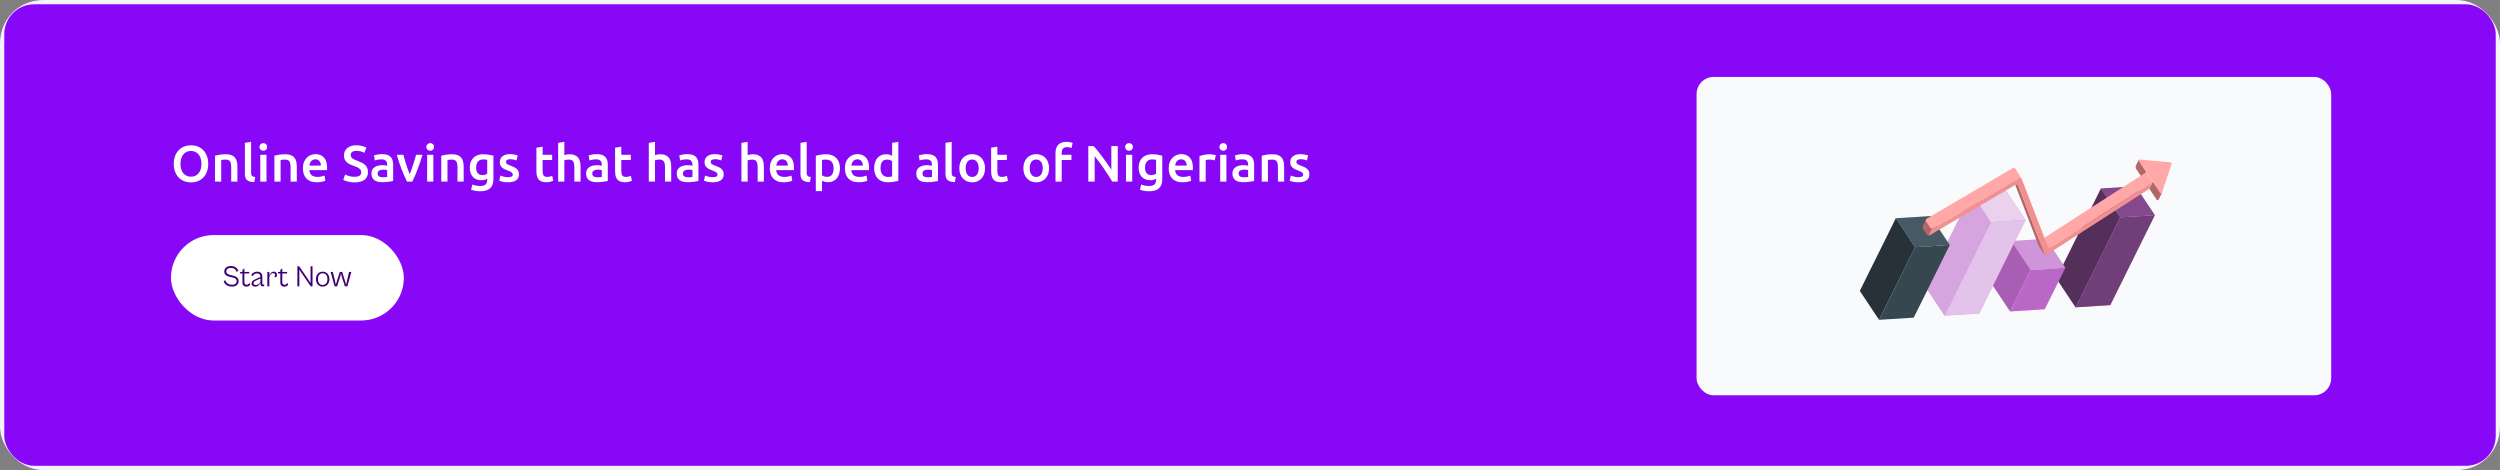 <svg width="1170" height="220" viewBox="0 0 1170 220" fill="none" xmlns="http://www.w3.org/2000/svg">
<rect x="0" y="0" width="1170" height="220" fill="#808080" stroke="none"/>
<g clip-path="url(#clip0_170_14570)">
<rect width="1170" height="220" rx="16" fill="#8807F7"/>
<rect x="1" y="1" width="1168" height="218" rx="15" stroke="#F3F4F6" stroke-width="2"/>
<path d="M84.464 76.672C84.464 77.584 84.576 78.416 84.8 79.168C85.024 79.904 85.344 80.536 85.76 81.064C86.192 81.576 86.712 81.976 87.32 82.264C87.928 82.552 88.616 82.696 89.384 82.696C90.136 82.696 90.816 82.552 91.424 82.264C92.032 81.976 92.544 81.576 92.96 81.064C93.392 80.536 93.72 79.904 93.944 79.168C94.168 78.416 94.28 77.584 94.28 76.672C94.28 75.76 94.168 74.936 93.944 74.2C93.72 73.448 93.392 72.816 92.96 72.304C92.544 71.776 92.032 71.368 91.424 71.08C90.816 70.792 90.136 70.648 89.384 70.648C88.616 70.648 87.928 70.792 87.32 71.08C86.712 71.368 86.192 71.776 85.76 72.304C85.344 72.832 85.024 73.464 84.8 74.2C84.576 74.936 84.464 75.76 84.464 76.672ZM97.448 76.672C97.448 78.096 97.232 79.352 96.8 80.44C96.384 81.528 95.808 82.44 95.072 83.176C94.352 83.896 93.504 84.44 92.528 84.808C91.552 85.176 90.512 85.36 89.408 85.36C88.304 85.36 87.256 85.176 86.264 84.808C85.288 84.44 84.432 83.896 83.696 83.176C82.976 82.44 82.4 81.528 81.968 80.44C81.536 79.352 81.32 78.096 81.32 76.672C81.32 75.248 81.536 74 81.968 72.928C82.4 71.84 82.984 70.928 83.72 70.192C84.472 69.456 85.336 68.904 86.312 68.536C87.288 68.168 88.32 67.984 89.408 67.984C90.496 67.984 91.528 68.168 92.504 68.536C93.48 68.904 94.328 69.456 95.048 70.192C95.784 70.928 96.368 71.84 96.8 72.928C97.232 74 97.448 75.248 97.448 76.672ZM100.621 72.856C101.181 72.696 101.909 72.544 102.805 72.4C103.701 72.256 104.693 72.184 105.781 72.184C106.805 72.184 107.661 72.328 108.349 72.616C109.037 72.888 109.581 73.28 109.981 73.792C110.397 74.288 110.685 74.896 110.845 75.616C111.021 76.32 111.109 77.096 111.109 77.944V85H108.205V78.4C108.205 77.728 108.157 77.16 108.061 76.696C107.981 76.216 107.837 75.832 107.629 75.544C107.437 75.24 107.165 75.024 106.813 74.896C106.477 74.752 106.061 74.68 105.565 74.68C105.197 74.68 104.813 74.704 104.413 74.752C104.013 74.8 103.717 74.84 103.525 74.872V85H100.621V72.856ZM119.029 85.24C118.165 85.224 117.445 85.128 116.869 84.952C116.309 84.776 115.861 84.528 115.525 84.208C115.189 83.872 114.949 83.464 114.805 82.984C114.677 82.488 114.613 81.928 114.613 81.304V66.856L117.517 66.376V80.752C117.517 81.104 117.541 81.4 117.589 81.64C117.653 81.88 117.757 82.088 117.901 82.264C118.045 82.424 118.237 82.552 118.477 82.648C118.733 82.728 119.053 82.792 119.437 82.84L119.029 85.24ZM124.714 85H121.81V72.448H124.714V85ZM125.026 68.776C125.026 69.32 124.85 69.752 124.498 70.072C124.146 70.392 123.73 70.552 123.25 70.552C122.754 70.552 122.33 70.392 121.978 70.072C121.626 69.752 121.45 69.32 121.45 68.776C121.45 68.216 121.626 67.776 121.978 67.456C122.33 67.136 122.754 66.976 123.25 66.976C123.73 66.976 124.146 67.136 124.498 67.456C124.85 67.776 125.026 68.216 125.026 68.776ZM128.418 72.856C128.978 72.696 129.706 72.544 130.602 72.4C131.498 72.256 132.49 72.184 133.578 72.184C134.602 72.184 135.458 72.328 136.146 72.616C136.834 72.888 137.378 73.28 137.778 73.792C138.194 74.288 138.482 74.896 138.642 75.616C138.818 76.32 138.906 77.096 138.906 77.944V85H136.002V78.4C136.002 77.728 135.954 77.16 135.858 76.696C135.778 76.216 135.634 75.832 135.426 75.544C135.234 75.24 134.962 75.024 134.61 74.896C134.274 74.752 133.858 74.68 133.362 74.68C132.994 74.68 132.61 74.704 132.21 74.752C131.81 74.8 131.514 74.84 131.322 74.872V85H128.418V72.856ZM141.761 78.784C141.761 77.68 141.921 76.712 142.241 75.88C142.577 75.048 143.017 74.36 143.561 73.816C144.105 73.256 144.729 72.84 145.433 72.568C146.137 72.28 146.857 72.136 147.593 72.136C149.321 72.136 150.665 72.672 151.625 73.744C152.601 74.816 153.089 76.416 153.089 78.544C153.089 78.704 153.081 78.888 153.065 79.096C153.065 79.288 153.057 79.464 153.041 79.624H144.761C144.841 80.632 145.193 81.416 145.817 81.976C146.457 82.52 147.377 82.792 148.577 82.792C149.281 82.792 149.921 82.728 150.497 82.6C151.089 82.472 151.553 82.336 151.889 82.192L152.273 84.568C152.113 84.648 151.889 84.736 151.601 84.832C151.329 84.912 151.009 84.984 150.641 85.048C150.289 85.128 149.905 85.192 149.489 85.24C149.073 85.288 148.649 85.312 148.217 85.312C147.113 85.312 146.153 85.152 145.337 84.832C144.521 84.496 143.849 84.04 143.321 83.464C142.793 82.872 142.401 82.184 142.145 81.4C141.889 80.6 141.761 79.728 141.761 78.784ZM150.185 77.488C150.185 77.088 150.129 76.712 150.017 76.36C149.905 75.992 149.737 75.68 149.513 75.424C149.305 75.152 149.041 74.944 148.721 74.8C148.417 74.64 148.049 74.56 147.617 74.56C147.169 74.56 146.777 74.648 146.441 74.824C146.105 74.984 145.817 75.2 145.577 75.472C145.353 75.744 145.177 76.056 145.049 76.408C144.921 76.76 144.833 77.12 144.785 77.488H150.185ZM165.946 82.744C167.034 82.744 167.826 82.56 168.322 82.192C168.818 81.824 169.066 81.304 169.066 80.632C169.066 80.232 168.978 79.888 168.802 79.6C168.642 79.312 168.402 79.056 168.082 78.832C167.778 78.592 167.402 78.376 166.954 78.184C166.506 77.976 165.994 77.776 165.418 77.584C164.842 77.376 164.282 77.152 163.738 76.912C163.21 76.656 162.738 76.344 162.322 75.976C161.922 75.608 161.594 75.168 161.338 74.656C161.098 74.144 160.978 73.528 160.978 72.808C160.978 71.304 161.498 70.128 162.538 69.28C163.578 68.416 164.994 67.984 166.786 67.984C167.826 67.984 168.746 68.104 169.546 68.344C170.362 68.568 171.002 68.816 171.466 69.088L170.53 71.536C169.986 71.232 169.386 71 168.73 70.84C168.09 70.68 167.426 70.6 166.738 70.6C165.922 70.6 165.282 70.768 164.818 71.104C164.37 71.44 164.146 71.912 164.146 72.52C164.146 72.888 164.218 73.208 164.362 73.48C164.522 73.736 164.738 73.968 165.01 74.176C165.298 74.384 165.626 74.576 165.994 74.752C166.378 74.928 166.794 75.096 167.242 75.256C168.026 75.544 168.722 75.84 169.33 76.144C169.954 76.432 170.474 76.784 170.89 77.2C171.322 77.6 171.65 78.08 171.874 78.64C172.098 79.184 172.21 79.848 172.21 80.632C172.21 82.136 171.674 83.304 170.602 84.136C169.546 84.952 167.994 85.36 165.946 85.36C165.258 85.36 164.626 85.312 164.05 85.216C163.49 85.136 162.986 85.032 162.538 84.904C162.106 84.776 161.73 84.648 161.41 84.52C161.09 84.376 160.834 84.248 160.642 84.136L161.53 81.664C161.962 81.904 162.546 82.144 163.282 82.384C164.018 82.624 164.906 82.744 165.946 82.744ZM179.147 82.96C180.043 82.96 180.723 82.912 181.187 82.816V79.6C181.027 79.552 180.795 79.504 180.491 79.456C180.187 79.408 179.851 79.384 179.483 79.384C179.163 79.384 178.835 79.408 178.499 79.456C178.179 79.504 177.883 79.592 177.611 79.72C177.355 79.848 177.147 80.032 176.987 80.272C176.827 80.496 176.747 80.784 176.747 81.136C176.747 81.824 176.963 82.304 177.395 82.576C177.827 82.832 178.411 82.96 179.147 82.96ZM178.907 72.136C179.867 72.136 180.675 72.256 181.331 72.496C181.987 72.736 182.507 73.072 182.891 73.504C183.291 73.936 183.571 74.464 183.731 75.088C183.907 75.696 183.995 76.368 183.995 77.104V84.712C183.547 84.808 182.867 84.92 181.955 85.048C181.059 85.192 180.043 85.264 178.907 85.264C178.155 85.264 177.467 85.192 176.843 85.048C176.219 84.904 175.683 84.672 175.235 84.352C174.803 84.032 174.459 83.616 174.203 83.104C173.963 82.592 173.843 81.96 173.843 81.208C173.843 80.488 173.979 79.88 174.251 79.384C174.539 78.888 174.923 78.488 175.403 78.184C175.883 77.864 176.435 77.64 177.059 77.512C177.699 77.368 178.363 77.296 179.051 77.296C179.371 77.296 179.707 77.32 180.059 77.368C180.411 77.4 180.787 77.464 181.187 77.56V77.08C181.187 76.744 181.147 76.424 181.067 76.12C180.987 75.816 180.843 75.552 180.635 75.328C180.443 75.088 180.179 74.904 179.843 74.776C179.523 74.648 179.115 74.584 178.619 74.584C177.947 74.584 177.331 74.632 176.771 74.728C176.211 74.824 175.755 74.936 175.403 75.064L175.043 72.712C175.411 72.584 175.947 72.456 176.651 72.328C177.355 72.2 178.107 72.136 178.907 72.136ZM190.462 85C189.662 83.352 188.838 81.464 187.99 79.336C187.158 77.192 186.398 74.896 185.71 72.448H188.806C188.982 73.152 189.182 73.912 189.406 74.728C189.646 75.528 189.894 76.336 190.15 77.152C190.422 77.952 190.694 78.736 190.966 79.504C191.254 80.256 191.518 80.936 191.758 81.544C191.998 80.936 192.254 80.256 192.526 79.504C192.798 78.736 193.062 77.952 193.318 77.152C193.59 76.336 193.846 75.528 194.086 74.728C194.326 73.912 194.534 73.152 194.71 72.448H197.71C197.022 74.896 196.254 77.192 195.406 79.336C194.574 81.464 193.758 83.352 192.958 85H190.462ZM202.807 85H199.903V72.448H202.807V85ZM203.119 68.776C203.119 69.32 202.943 69.752 202.591 70.072C202.239 70.392 201.823 70.552 201.343 70.552C200.847 70.552 200.423 70.392 200.071 70.072C199.719 69.752 199.543 69.32 199.543 68.776C199.543 68.216 199.719 67.776 200.071 67.456C200.423 67.136 200.847 66.976 201.343 66.976C201.823 66.976 202.239 67.136 202.591 67.456C202.943 67.776 203.119 68.216 203.119 68.776ZM206.512 72.856C207.072 72.696 207.8 72.544 208.696 72.4C209.592 72.256 210.584 72.184 211.672 72.184C212.696 72.184 213.552 72.328 214.24 72.616C214.928 72.888 215.472 73.28 215.872 73.792C216.288 74.288 216.576 74.896 216.736 75.616C216.912 76.32 217 77.096 217 77.944V85H214.096V78.4C214.096 77.728 214.048 77.16 213.952 76.696C213.872 76.216 213.728 75.832 213.52 75.544C213.328 75.24 213.056 75.024 212.704 74.896C212.368 74.752 211.952 74.68 211.456 74.68C211.088 74.68 210.704 74.704 210.304 74.752C209.904 74.8 209.608 74.84 209.416 74.872V85H206.512V72.856ZM222.831 78.4C222.831 79.632 223.095 80.536 223.623 81.112C224.167 81.672 224.863 81.952 225.711 81.952C226.175 81.952 226.607 81.888 227.007 81.76C227.423 81.632 227.759 81.48 228.015 81.304V74.8C227.807 74.752 227.551 74.712 227.247 74.68C226.943 74.632 226.559 74.608 226.095 74.608C225.039 74.608 224.231 74.96 223.671 75.664C223.111 76.352 222.831 77.264 222.831 78.4ZM230.919 83.728C230.919 85.728 230.407 87.192 229.383 88.12C228.375 89.048 226.823 89.512 224.727 89.512C223.959 89.512 223.207 89.448 222.471 89.32C221.751 89.192 221.095 89.024 220.503 88.816L221.031 86.344C221.527 86.552 222.087 86.72 222.711 86.848C223.351 86.976 224.039 87.04 224.775 87.04C225.943 87.04 226.775 86.8 227.271 86.32C227.767 85.84 228.015 85.128 228.015 84.184V83.704C227.727 83.848 227.343 83.992 226.863 84.136C226.399 84.28 225.863 84.352 225.255 84.352C224.455 84.352 223.719 84.224 223.047 83.968C222.391 83.712 221.823 83.336 221.343 82.84C220.879 82.344 220.511 81.728 220.239 80.992C219.983 80.24 219.855 79.376 219.855 78.4C219.855 77.488 219.991 76.648 220.263 75.88C220.551 75.112 220.959 74.456 221.487 73.912C222.031 73.368 222.687 72.944 223.455 72.64C224.223 72.336 225.095 72.184 226.071 72.184C227.015 72.184 227.911 72.256 228.759 72.4C229.607 72.544 230.327 72.696 230.919 72.856V83.728ZM237.758 82.912C238.526 82.912 239.086 82.824 239.438 82.648C239.79 82.456 239.966 82.136 239.966 81.688C239.966 81.272 239.774 80.928 239.39 80.656C239.022 80.384 238.406 80.088 237.542 79.768C237.014 79.576 236.526 79.376 236.078 79.168C235.646 78.944 235.27 78.688 234.95 78.4C234.63 78.112 234.374 77.768 234.182 77.368C234.006 76.952 233.918 76.448 233.918 75.856C233.918 74.704 234.342 73.8 235.19 73.144C236.038 72.472 237.19 72.136 238.646 72.136C239.382 72.136 240.086 72.208 240.758 72.352C241.43 72.48 241.934 72.608 242.27 72.736L241.742 75.088C241.422 74.944 241.014 74.816 240.518 74.704C240.022 74.576 239.446 74.512 238.79 74.512C238.198 74.512 237.718 74.616 237.35 74.824C236.982 75.016 236.798 75.32 236.798 75.736C236.798 75.944 236.83 76.128 236.894 76.288C236.974 76.448 237.102 76.6 237.278 76.744C237.454 76.872 237.686 77.008 237.974 77.152C238.262 77.28 238.614 77.416 239.03 77.56C239.718 77.816 240.302 78.072 240.782 78.328C241.262 78.568 241.654 78.848 241.958 79.168C242.278 79.472 242.51 79.824 242.654 80.224C242.798 80.624 242.87 81.104 242.87 81.664C242.87 82.864 242.422 83.776 241.526 84.4C240.646 85.008 239.382 85.312 237.734 85.312C236.63 85.312 235.742 85.216 235.07 85.024C234.398 84.848 233.926 84.704 233.654 84.592L234.158 82.168C234.59 82.344 235.102 82.512 235.694 82.672C236.302 82.832 236.99 82.912 237.758 82.912ZM251.04 69.136L253.944 68.656V72.448H258.408V74.872H253.944V79.984C253.944 80.992 254.104 81.712 254.424 82.144C254.744 82.576 255.288 82.792 256.056 82.792C256.584 82.792 257.048 82.736 257.448 82.624C257.864 82.512 258.192 82.408 258.432 82.312L258.912 84.616C258.576 84.76 258.136 84.904 257.592 85.048C257.048 85.208 256.408 85.288 255.672 85.288C254.776 85.288 254.024 85.168 253.416 84.928C252.824 84.688 252.352 84.344 252 83.896C251.648 83.432 251.4 82.88 251.256 82.24C251.112 81.584 251.04 80.84 251.04 80.008V69.136ZM261.215 85V66.856L264.119 66.376V72.592C264.439 72.48 264.807 72.384 265.223 72.304C265.655 72.224 266.079 72.184 266.495 72.184C267.503 72.184 268.335 72.328 268.991 72.616C269.663 72.888 270.199 73.28 270.599 73.792C270.999 74.288 271.279 74.888 271.439 75.592C271.615 76.296 271.703 77.08 271.703 77.944V85H268.799V78.4C268.799 77.728 268.751 77.16 268.655 76.696C268.575 76.216 268.431 75.832 268.223 75.544C268.031 75.24 267.767 75.024 267.431 74.896C267.095 74.752 266.679 74.68 266.183 74.68C265.799 74.68 265.407 74.72 265.007 74.8C264.607 74.88 264.311 74.952 264.119 75.016V85H261.215ZM279.6 82.96C280.496 82.96 281.176 82.912 281.64 82.816V79.6C281.48 79.552 281.248 79.504 280.944 79.456C280.64 79.408 280.304 79.384 279.936 79.384C279.616 79.384 279.288 79.408 278.952 79.456C278.632 79.504 278.336 79.592 278.064 79.72C277.808 79.848 277.6 80.032 277.44 80.272C277.28 80.496 277.2 80.784 277.2 81.136C277.2 81.824 277.416 82.304 277.848 82.576C278.28 82.832 278.864 82.96 279.6 82.96ZM279.36 72.136C280.32 72.136 281.128 72.256 281.784 72.496C282.44 72.736 282.96 73.072 283.344 73.504C283.744 73.936 284.024 74.464 284.184 75.088C284.36 75.696 284.448 76.368 284.448 77.104V84.712C284 84.808 283.32 84.92 282.408 85.048C281.512 85.192 280.496 85.264 279.36 85.264C278.608 85.264 277.92 85.192 277.296 85.048C276.672 84.904 276.136 84.672 275.688 84.352C275.256 84.032 274.912 83.616 274.656 83.104C274.416 82.592 274.296 81.96 274.296 81.208C274.296 80.488 274.432 79.88 274.704 79.384C274.992 78.888 275.376 78.488 275.856 78.184C276.336 77.864 276.888 77.64 277.512 77.512C278.152 77.368 278.816 77.296 279.504 77.296C279.824 77.296 280.16 77.32 280.512 77.368C280.864 77.4 281.24 77.464 281.64 77.56V77.08C281.64 76.744 281.6 76.424 281.52 76.12C281.44 75.816 281.296 75.552 281.088 75.328C280.896 75.088 280.632 74.904 280.296 74.776C279.976 74.648 279.568 74.584 279.072 74.584C278.4 74.584 277.784 74.632 277.224 74.728C276.664 74.824 276.208 74.936 275.856 75.064L275.496 72.712C275.864 72.584 276.4 72.456 277.104 72.328C277.808 72.2 278.56 72.136 279.36 72.136ZM287.86 69.136L290.764 68.656V72.448H295.228V74.872H290.764V79.984C290.764 80.992 290.924 81.712 291.244 82.144C291.564 82.576 292.108 82.792 292.876 82.792C293.404 82.792 293.868 82.736 294.268 82.624C294.684 82.512 295.012 82.408 295.252 82.312L295.732 84.616C295.396 84.76 294.956 84.904 294.412 85.048C293.868 85.208 293.228 85.288 292.492 85.288C291.596 85.288 290.844 85.168 290.236 84.928C289.644 84.688 289.172 84.344 288.82 83.896C288.468 83.432 288.22 82.88 288.076 82.24C287.932 81.584 287.86 80.84 287.86 80.008V69.136ZM303.637 85V66.856L306.541 66.376V72.592C306.861 72.48 307.229 72.384 307.645 72.304C308.077 72.224 308.501 72.184 308.917 72.184C309.925 72.184 310.757 72.328 311.413 72.616C312.085 72.888 312.621 73.28 313.021 73.792C313.421 74.288 313.701 74.888 313.861 75.592C314.037 76.296 314.125 77.08 314.125 77.944V85H311.221V78.4C311.221 77.728 311.173 77.16 311.077 76.696C310.997 76.216 310.853 75.832 310.645 75.544C310.453 75.24 310.189 75.024 309.853 74.896C309.517 74.752 309.101 74.68 308.605 74.68C308.221 74.68 307.829 74.72 307.429 74.8C307.029 74.88 306.733 74.952 306.541 75.016V85H303.637ZM322.022 82.96C322.918 82.96 323.598 82.912 324.062 82.816V79.6C323.902 79.552 323.67 79.504 323.366 79.456C323.062 79.408 322.726 79.384 322.358 79.384C322.038 79.384 321.71 79.408 321.374 79.456C321.054 79.504 320.758 79.592 320.486 79.72C320.23 79.848 320.022 80.032 319.862 80.272C319.702 80.496 319.622 80.784 319.622 81.136C319.622 81.824 319.838 82.304 320.27 82.576C320.702 82.832 321.286 82.96 322.022 82.96ZM321.782 72.136C322.742 72.136 323.55 72.256 324.206 72.496C324.862 72.736 325.382 73.072 325.766 73.504C326.166 73.936 326.446 74.464 326.606 75.088C326.782 75.696 326.87 76.368 326.87 77.104V84.712C326.422 84.808 325.742 84.92 324.83 85.048C323.934 85.192 322.918 85.264 321.782 85.264C321.03 85.264 320.342 85.192 319.718 85.048C319.094 84.904 318.558 84.672 318.11 84.352C317.678 84.032 317.334 83.616 317.078 83.104C316.838 82.592 316.718 81.96 316.718 81.208C316.718 80.488 316.854 79.88 317.126 79.384C317.414 78.888 317.798 78.488 318.278 78.184C318.758 77.864 319.31 77.64 319.934 77.512C320.574 77.368 321.238 77.296 321.926 77.296C322.246 77.296 322.582 77.32 322.934 77.368C323.286 77.4 323.662 77.464 324.062 77.56V77.08C324.062 76.744 324.022 76.424 323.942 76.12C323.862 75.816 323.718 75.552 323.51 75.328C323.318 75.088 323.054 74.904 322.718 74.776C322.398 74.648 321.99 74.584 321.494 74.584C320.822 74.584 320.206 74.632 319.646 74.728C319.086 74.824 318.63 74.936 318.278 75.064L317.918 72.712C318.286 72.584 318.822 72.456 319.526 72.328C320.23 72.2 320.982 72.136 321.782 72.136ZM333.57 82.912C334.338 82.912 334.898 82.824 335.25 82.648C335.602 82.456 335.778 82.136 335.778 81.688C335.778 81.272 335.586 80.928 335.202 80.656C334.834 80.384 334.218 80.088 333.354 79.768C332.826 79.576 332.338 79.376 331.89 79.168C331.458 78.944 331.082 78.688 330.762 78.4C330.442 78.112 330.186 77.768 329.994 77.368C329.818 76.952 329.73 76.448 329.73 75.856C329.73 74.704 330.154 73.8 331.002 73.144C331.85 72.472 333.002 72.136 334.458 72.136C335.194 72.136 335.898 72.208 336.57 72.352C337.242 72.48 337.746 72.608 338.082 72.736L337.554 75.088C337.234 74.944 336.826 74.816 336.33 74.704C335.834 74.576 335.258 74.512 334.602 74.512C334.01 74.512 333.53 74.616 333.162 74.824C332.794 75.016 332.61 75.32 332.61 75.736C332.61 75.944 332.642 76.128 332.706 76.288C332.786 76.448 332.914 76.6 333.09 76.744C333.266 76.872 333.498 77.008 333.786 77.152C334.074 77.28 334.426 77.416 334.842 77.56C335.53 77.816 336.114 78.072 336.594 78.328C337.074 78.568 337.466 78.848 337.77 79.168C338.09 79.472 338.322 79.824 338.466 80.224C338.61 80.624 338.682 81.104 338.682 81.664C338.682 82.864 338.234 83.776 337.338 84.4C336.458 85.008 335.194 85.312 333.546 85.312C332.442 85.312 331.554 85.216 330.882 85.024C330.21 84.848 329.738 84.704 329.466 84.592L329.97 82.168C330.402 82.344 330.914 82.512 331.506 82.672C332.114 82.832 332.802 82.912 333.57 82.912ZM346.996 85V66.856L349.9 66.376V72.592C350.22 72.48 350.588 72.384 351.004 72.304C351.436 72.224 351.86 72.184 352.276 72.184C353.284 72.184 354.116 72.328 354.772 72.616C355.444 72.888 355.98 73.28 356.38 73.792C356.78 74.288 357.06 74.888 357.22 75.592C357.396 76.296 357.484 77.08 357.484 77.944V85H354.58V78.4C354.58 77.728 354.532 77.16 354.436 76.696C354.356 76.216 354.212 75.832 354.004 75.544C353.812 75.24 353.548 75.024 353.212 74.896C352.876 74.752 352.46 74.68 351.964 74.68C351.58 74.68 351.188 74.72 350.788 74.8C350.388 74.88 350.092 74.952 349.9 75.016V85H346.996ZM360.269 78.784C360.269 77.68 360.429 76.712 360.749 75.88C361.085 75.048 361.525 74.36 362.069 73.816C362.613 73.256 363.237 72.84 363.941 72.568C364.645 72.28 365.365 72.136 366.101 72.136C367.829 72.136 369.173 72.672 370.133 73.744C371.109 74.816 371.597 76.416 371.597 78.544C371.597 78.704 371.589 78.888 371.573 79.096C371.573 79.288 371.565 79.464 371.549 79.624H363.269C363.349 80.632 363.701 81.416 364.325 81.976C364.965 82.52 365.885 82.792 367.085 82.792C367.789 82.792 368.429 82.728 369.005 82.6C369.597 82.472 370.061 82.336 370.397 82.192L370.781 84.568C370.621 84.648 370.397 84.736 370.109 84.832C369.837 84.912 369.517 84.984 369.149 85.048C368.797 85.128 368.413 85.192 367.997 85.24C367.581 85.288 367.157 85.312 366.725 85.312C365.621 85.312 364.661 85.152 363.845 84.832C363.029 84.496 362.357 84.04 361.829 83.464C361.301 82.872 360.909 82.184 360.653 81.4C360.397 80.6 360.269 79.728 360.269 78.784ZM368.693 77.488C368.693 77.088 368.637 76.712 368.525 76.36C368.413 75.992 368.245 75.68 368.021 75.424C367.813 75.152 367.549 74.944 367.229 74.8C366.925 74.64 366.557 74.56 366.125 74.56C365.677 74.56 365.285 74.648 364.949 74.824C364.613 74.984 364.325 75.2 364.085 75.472C363.861 75.744 363.685 76.056 363.557 76.408C363.429 76.76 363.341 77.12 363.293 77.488H368.693ZM379.044 85.24C378.18 85.224 377.46 85.128 376.884 84.952C376.324 84.776 375.876 84.528 375.54 84.208C375.204 83.872 374.964 83.464 374.82 82.984C374.692 82.488 374.628 81.928 374.628 81.304V66.856L377.532 66.376V80.752C377.532 81.104 377.556 81.4 377.604 81.64C377.668 81.88 377.772 82.088 377.916 82.264C378.06 82.424 378.252 82.552 378.492 82.648C378.748 82.728 379.068 82.792 379.452 82.84L379.044 85.24ZM390.129 78.784C390.129 77.488 389.833 76.48 389.241 75.76C388.665 75.04 387.729 74.68 386.433 74.68C386.161 74.68 385.873 74.696 385.569 74.728C385.281 74.744 384.993 74.792 384.705 74.872V82.048C384.961 82.224 385.297 82.392 385.713 82.552C386.145 82.696 386.601 82.768 387.081 82.768C388.137 82.768 388.905 82.408 389.385 81.688C389.881 80.968 390.129 80 390.129 78.784ZM393.105 78.736C393.105 79.696 392.977 80.576 392.721 81.376C392.481 82.176 392.129 82.864 391.665 83.44C391.201 84.016 390.617 84.464 389.913 84.784C389.225 85.104 388.441 85.264 387.561 85.264C386.969 85.264 386.425 85.192 385.929 85.048C385.433 84.904 385.025 84.744 384.705 84.568V89.44H381.801V72.856C382.393 72.696 383.121 72.544 383.985 72.4C384.849 72.256 385.761 72.184 386.721 72.184C387.713 72.184 388.601 72.336 389.385 72.64C390.169 72.944 390.833 73.384 391.377 73.96C391.937 74.52 392.361 75.208 392.649 76.024C392.953 76.824 393.105 77.728 393.105 78.736ZM395.402 78.784C395.402 77.68 395.562 76.712 395.882 75.88C396.218 75.048 396.658 74.36 397.202 73.816C397.746 73.256 398.37 72.84 399.074 72.568C399.778 72.28 400.498 72.136 401.234 72.136C402.962 72.136 404.306 72.672 405.266 73.744C406.242 74.816 406.73 76.416 406.73 78.544C406.73 78.704 406.722 78.888 406.706 79.096C406.706 79.288 406.698 79.464 406.682 79.624H398.402C398.482 80.632 398.834 81.416 399.458 81.976C400.098 82.52 401.018 82.792 402.218 82.792C402.922 82.792 403.562 82.728 404.138 82.6C404.73 82.472 405.194 82.336 405.53 82.192L405.914 84.568C405.754 84.648 405.53 84.736 405.242 84.832C404.97 84.912 404.65 84.984 404.282 85.048C403.93 85.128 403.546 85.192 403.13 85.24C402.714 85.288 402.29 85.312 401.858 85.312C400.754 85.312 399.794 85.152 398.978 84.832C398.162 84.496 397.49 84.04 396.962 83.464C396.434 82.872 396.042 82.184 395.786 81.4C395.53 80.6 395.402 79.728 395.402 78.784ZM403.826 77.488C403.826 77.088 403.77 76.712 403.658 76.36C403.546 75.992 403.378 75.68 403.154 75.424C402.946 75.152 402.682 74.944 402.362 74.8C402.058 74.64 401.69 74.56 401.258 74.56C400.81 74.56 400.418 74.648 400.082 74.824C399.746 74.984 399.458 75.2 399.218 75.472C398.994 75.744 398.818 76.056 398.69 76.408C398.562 76.76 398.474 77.12 398.426 77.488H403.826ZM412.089 78.688C412.089 79.968 412.393 80.976 413.001 81.712C413.609 82.432 414.449 82.792 415.521 82.792C415.985 82.792 416.377 82.776 416.697 82.744C417.033 82.696 417.305 82.648 417.513 82.6V75.4C417.257 75.224 416.913 75.064 416.481 74.92C416.065 74.76 415.617 74.68 415.137 74.68C414.081 74.68 413.305 75.04 412.809 75.76C412.329 76.48 412.089 77.456 412.089 78.688ZM420.417 84.616C419.841 84.792 419.113 84.952 418.233 85.096C417.369 85.24 416.457 85.312 415.497 85.312C414.505 85.312 413.617 85.16 412.833 84.856C412.049 84.552 411.377 84.12 410.817 83.56C410.273 82.984 409.849 82.296 409.545 81.496C409.257 80.68 409.113 79.768 409.113 78.76C409.113 77.768 409.233 76.872 409.473 76.072C409.729 75.256 410.097 74.56 410.577 73.984C411.057 73.408 411.641 72.968 412.329 72.664C413.017 72.344 413.809 72.184 414.705 72.184C415.313 72.184 415.849 72.256 416.313 72.4C416.777 72.544 417.177 72.704 417.513 72.88V66.856L420.417 66.376V84.616ZM434.123 82.96C435.019 82.96 435.699 82.912 436.163 82.816V79.6C436.003 79.552 435.771 79.504 435.467 79.456C435.163 79.408 434.827 79.384 434.459 79.384C434.139 79.384 433.811 79.408 433.475 79.456C433.155 79.504 432.859 79.592 432.587 79.72C432.331 79.848 432.123 80.032 431.963 80.272C431.803 80.496 431.723 80.784 431.723 81.136C431.723 81.824 431.939 82.304 432.371 82.576C432.803 82.832 433.387 82.96 434.123 82.96ZM433.883 72.136C434.843 72.136 435.651 72.256 436.307 72.496C436.963 72.736 437.483 73.072 437.867 73.504C438.267 73.936 438.547 74.464 438.707 75.088C438.883 75.696 438.971 76.368 438.971 77.104V84.712C438.523 84.808 437.843 84.92 436.931 85.048C436.035 85.192 435.019 85.264 433.883 85.264C433.131 85.264 432.443 85.192 431.819 85.048C431.195 84.904 430.659 84.672 430.211 84.352C429.779 84.032 429.435 83.616 429.179 83.104C428.939 82.592 428.819 81.96 428.819 81.208C428.819 80.488 428.955 79.88 429.227 79.384C429.515 78.888 429.899 78.488 430.379 78.184C430.859 77.864 431.411 77.64 432.035 77.512C432.675 77.368 433.339 77.296 434.027 77.296C434.347 77.296 434.683 77.32 435.035 77.368C435.387 77.4 435.763 77.464 436.163 77.56V77.08C436.163 76.744 436.123 76.424 436.043 76.12C435.963 75.816 435.819 75.552 435.611 75.328C435.419 75.088 435.155 74.904 434.819 74.776C434.499 74.648 434.091 74.584 433.595 74.584C432.923 74.584 432.307 74.632 431.747 74.728C431.187 74.824 430.731 74.936 430.379 75.064L430.019 72.712C430.387 72.584 430.923 72.456 431.627 72.328C432.331 72.2 433.083 72.136 433.883 72.136ZM446.896 85.24C446.032 85.224 445.312 85.128 444.736 84.952C444.176 84.776 443.728 84.528 443.392 84.208C443.056 83.872 442.816 83.464 442.672 82.984C442.544 82.488 442.48 81.928 442.48 81.304V66.856L445.384 66.376V80.752C445.384 81.104 445.408 81.4 445.456 81.64C445.52 81.88 445.624 82.088 445.768 82.264C445.912 82.424 446.104 82.552 446.344 82.648C446.6 82.728 446.92 82.792 447.304 82.84L446.896 85.24ZM461.005 78.712C461.005 79.704 460.861 80.608 460.573 81.424C460.285 82.24 459.877 82.936 459.349 83.512C458.821 84.088 458.181 84.536 457.429 84.856C456.693 85.176 455.877 85.336 454.981 85.336C454.085 85.336 453.269 85.176 452.533 84.856C451.797 84.536 451.165 84.088 450.637 83.512C450.109 82.936 449.693 82.24 449.389 81.424C449.101 80.608 448.957 79.704 448.957 78.712C448.957 77.72 449.101 76.824 449.389 76.024C449.693 75.208 450.109 74.512 450.637 73.936C451.181 73.36 451.821 72.92 452.557 72.616C453.293 72.296 454.101 72.136 454.981 72.136C455.861 72.136 456.669 72.296 457.405 72.616C458.157 72.92 458.797 73.36 459.325 73.936C459.853 74.512 460.261 75.208 460.549 76.024C460.853 76.824 461.005 77.72 461.005 78.712ZM458.029 78.712C458.029 77.464 457.757 76.48 457.213 75.76C456.685 75.024 455.941 74.656 454.981 74.656C454.021 74.656 453.269 75.024 452.725 75.76C452.197 76.48 451.933 77.464 451.933 78.712C451.933 79.976 452.197 80.976 452.725 81.712C453.269 82.448 454.021 82.816 454.981 82.816C455.941 82.816 456.685 82.448 457.213 81.712C457.757 80.976 458.029 79.976 458.029 78.712ZM463.852 69.136L466.756 68.656V72.448H471.22V74.872H466.756V79.984C466.756 80.992 466.916 81.712 467.236 82.144C467.556 82.576 468.1 82.792 468.868 82.792C469.396 82.792 469.86 82.736 470.26 82.624C470.676 82.512 471.004 82.408 471.244 82.312L471.724 84.616C471.388 84.76 470.948 84.904 470.404 85.048C469.86 85.208 469.22 85.288 468.484 85.288C467.588 85.288 466.836 85.168 466.228 84.928C465.636 84.688 465.164 84.344 464.812 83.896C464.46 83.432 464.212 82.88 464.068 82.24C463.924 81.584 463.852 80.84 463.852 80.008V69.136ZM490.981 78.712C490.981 79.704 490.837 80.608 490.549 81.424C490.261 82.24 489.853 82.936 489.325 83.512C488.797 84.088 488.157 84.536 487.405 84.856C486.669 85.176 485.853 85.336 484.957 85.336C484.061 85.336 483.245 85.176 482.509 84.856C481.773 84.536 481.141 84.088 480.613 83.512C480.085 82.936 479.669 82.24 479.365 81.424C479.077 80.608 478.933 79.704 478.933 78.712C478.933 77.72 479.077 76.824 479.365 76.024C479.669 75.208 480.085 74.512 480.613 73.936C481.157 73.36 481.797 72.92 482.533 72.616C483.269 72.296 484.077 72.136 484.957 72.136C485.837 72.136 486.645 72.296 487.381 72.616C488.133 72.92 488.773 73.36 489.301 73.936C489.829 74.512 490.237 75.208 490.525 76.024C490.829 76.824 490.981 77.72 490.981 78.712ZM488.005 78.712C488.005 77.464 487.733 76.48 487.189 75.76C486.661 75.024 485.917 74.656 484.957 74.656C483.997 74.656 483.245 75.024 482.701 75.76C482.173 76.48 481.909 77.464 481.909 78.712C481.909 79.976 482.173 80.976 482.701 81.712C483.245 82.448 483.997 82.816 484.957 82.816C485.917 82.816 486.661 82.448 487.189 81.712C487.733 80.976 488.005 79.976 488.005 78.712ZM499.085 66.376C499.757 66.376 500.349 66.44 500.861 66.568C501.373 66.68 501.757 66.784 502.013 66.88L501.461 69.28C501.189 69.152 500.869 69.048 500.501 68.968C500.149 68.888 499.765 68.848 499.349 68.848C498.885 68.848 498.493 68.92 498.173 69.064C497.853 69.192 497.597 69.376 497.405 69.616C497.213 69.856 497.077 70.152 496.997 70.504C496.917 70.84 496.877 71.208 496.877 71.608V72.448H501.437V74.872H496.877V85H493.973V71.56C493.973 69.944 494.397 68.68 495.245 67.768C496.093 66.84 497.373 66.376 499.085 66.376ZM520.536 85C519.992 84.088 519.384 83.112 518.712 82.072C518.04 81.016 517.344 79.96 516.624 78.904C515.904 77.832 515.168 76.8 514.416 75.808C513.68 74.8 512.976 73.896 512.304 73.096V85H509.328V68.368H511.8C512.44 69.04 513.128 69.84 513.864 70.768C514.6 71.68 515.336 72.632 516.072 73.624C516.824 74.616 517.544 75.616 518.232 76.624C518.936 77.616 519.56 78.544 520.104 79.408V68.368H523.104V85H520.536ZM529.878 85H526.974V72.448H529.878V85ZM530.19 68.776C530.19 69.32 530.014 69.752 529.662 70.072C529.31 70.392 528.894 70.552 528.414 70.552C527.918 70.552 527.494 70.392 527.142 70.072C526.79 69.752 526.614 69.32 526.614 68.776C526.614 68.216 526.79 67.776 527.142 67.456C527.494 67.136 527.918 66.976 528.414 66.976C528.894 66.976 529.31 67.136 529.662 67.456C530.014 67.776 530.19 68.216 530.19 68.776ZM535.862 78.4C535.862 79.632 536.126 80.536 536.654 81.112C537.198 81.672 537.894 81.952 538.742 81.952C539.206 81.952 539.638 81.888 540.038 81.76C540.454 81.632 540.79 81.48 541.046 81.304V74.8C540.838 74.752 540.582 74.712 540.278 74.68C539.974 74.632 539.59 74.608 539.126 74.608C538.07 74.608 537.262 74.96 536.702 75.664C536.142 76.352 535.862 77.264 535.862 78.4ZM543.95 83.728C543.95 85.728 543.438 87.192 542.414 88.12C541.406 89.048 539.854 89.512 537.758 89.512C536.99 89.512 536.238 89.448 535.502 89.32C534.782 89.192 534.126 89.024 533.534 88.816L534.062 86.344C534.558 86.552 535.118 86.72 535.742 86.848C536.382 86.976 537.07 87.04 537.806 87.04C538.974 87.04 539.806 86.8 540.302 86.32C540.798 85.84 541.046 85.128 541.046 84.184V83.704C540.758 83.848 540.374 83.992 539.894 84.136C539.43 84.28 538.894 84.352 538.286 84.352C537.486 84.352 536.75 84.224 536.078 83.968C535.422 83.712 534.854 83.336 534.374 82.84C533.91 82.344 533.542 81.728 533.27 80.992C533.014 80.24 532.886 79.376 532.886 78.4C532.886 77.488 533.022 76.648 533.294 75.88C533.582 75.112 533.99 74.456 534.518 73.912C535.062 73.368 535.718 72.944 536.486 72.64C537.254 72.336 538.126 72.184 539.102 72.184C540.046 72.184 540.942 72.256 541.79 72.4C542.638 72.544 543.358 72.696 543.95 72.856V83.728ZM546.949 78.784C546.949 77.68 547.109 76.712 547.429 75.88C547.765 75.048 548.205 74.36 548.749 73.816C549.293 73.256 549.917 72.84 550.621 72.568C551.325 72.28 552.045 72.136 552.781 72.136C554.509 72.136 555.853 72.672 556.813 73.744C557.789 74.816 558.277 76.416 558.277 78.544C558.277 78.704 558.269 78.888 558.253 79.096C558.253 79.288 558.245 79.464 558.229 79.624H549.949C550.029 80.632 550.381 81.416 551.005 81.976C551.645 82.52 552.565 82.792 553.765 82.792C554.469 82.792 555.109 82.728 555.685 82.6C556.277 82.472 556.741 82.336 557.077 82.192L557.461 84.568C557.301 84.648 557.077 84.736 556.789 84.832C556.517 84.912 556.197 84.984 555.829 85.048C555.477 85.128 555.093 85.192 554.677 85.24C554.261 85.288 553.837 85.312 553.405 85.312C552.301 85.312 551.341 85.152 550.525 84.832C549.709 84.496 549.037 84.04 548.509 83.464C547.981 82.872 547.589 82.184 547.333 81.4C547.077 80.6 546.949 79.728 546.949 78.784ZM555.373 77.488C555.373 77.088 555.317 76.712 555.205 76.36C555.093 75.992 554.925 75.68 554.701 75.424C554.493 75.152 554.229 74.944 553.909 74.8C553.605 74.64 553.237 74.56 552.805 74.56C552.357 74.56 551.965 74.648 551.629 74.824C551.293 74.984 551.005 75.2 550.765 75.472C550.541 75.744 550.365 76.056 550.237 76.408C550.109 76.76 550.021 77.12 549.973 77.488H555.373ZM568.508 75.064C568.268 74.984 567.932 74.904 567.5 74.824C567.084 74.728 566.596 74.68 566.036 74.68C565.716 74.68 565.372 74.712 565.004 74.776C564.652 74.84 564.404 74.896 564.26 74.944V85H561.356V73.048C561.916 72.84 562.612 72.648 563.444 72.472C564.292 72.28 565.228 72.184 566.252 72.184C566.444 72.184 566.668 72.2 566.924 72.232C567.18 72.248 567.436 72.28 567.692 72.328C567.948 72.36 568.196 72.408 568.436 72.472C568.676 72.52 568.868 72.568 569.012 72.616L568.508 75.064ZM573.964 85H571.06V72.448H573.964V85ZM574.276 68.776C574.276 69.32 574.1 69.752 573.748 70.072C573.396 70.392 572.98 70.552 572.5 70.552C572.004 70.552 571.58 70.392 571.228 70.072C570.876 69.752 570.7 69.32 570.7 68.776C570.7 68.216 570.876 67.776 571.228 67.456C571.58 67.136 572.004 66.976 572.5 66.976C572.98 66.976 573.396 67.136 573.748 67.456C574.1 67.776 574.276 68.216 574.276 68.776ZM582.084 82.96C582.98 82.96 583.66 82.912 584.124 82.816V79.6C583.964 79.552 583.732 79.504 583.428 79.456C583.124 79.408 582.788 79.384 582.42 79.384C582.1 79.384 581.772 79.408 581.436 79.456C581.116 79.504 580.82 79.592 580.548 79.72C580.292 79.848 580.084 80.032 579.924 80.272C579.764 80.496 579.684 80.784 579.684 81.136C579.684 81.824 579.9 82.304 580.332 82.576C580.764 82.832 581.348 82.96 582.084 82.96ZM581.844 72.136C582.804 72.136 583.612 72.256 584.268 72.496C584.924 72.736 585.444 73.072 585.828 73.504C586.228 73.936 586.508 74.464 586.668 75.088C586.844 75.696 586.932 76.368 586.932 77.104V84.712C586.484 84.808 585.804 84.92 584.892 85.048C583.996 85.192 582.98 85.264 581.844 85.264C581.092 85.264 580.404 85.192 579.78 85.048C579.156 84.904 578.62 84.672 578.172 84.352C577.74 84.032 577.396 83.616 577.14 83.104C576.9 82.592 576.78 81.96 576.78 81.208C576.78 80.488 576.916 79.88 577.188 79.384C577.476 78.888 577.86 78.488 578.34 78.184C578.82 77.864 579.372 77.64 579.996 77.512C580.636 77.368 581.3 77.296 581.988 77.296C582.308 77.296 582.644 77.32 582.996 77.368C583.348 77.4 583.724 77.464 584.124 77.56V77.08C584.124 76.744 584.084 76.424 584.004 76.12C583.924 75.816 583.78 75.552 583.572 75.328C583.38 75.088 583.116 74.904 582.78 74.776C582.46 74.648 582.052 74.584 581.556 74.584C580.884 74.584 580.268 74.632 579.708 74.728C579.148 74.824 578.692 74.936 578.34 75.064L577.98 72.712C578.348 72.584 578.884 72.456 579.588 72.328C580.292 72.2 581.044 72.136 581.844 72.136ZM590.489 72.856C591.049 72.696 591.777 72.544 592.673 72.4C593.569 72.256 594.561 72.184 595.649 72.184C596.673 72.184 597.529 72.328 598.217 72.616C598.905 72.888 599.449 73.28 599.849 73.792C600.265 74.288 600.553 74.896 600.713 75.616C600.889 76.32 600.977 77.096 600.977 77.944V85H598.073V78.4C598.073 77.728 598.025 77.16 597.929 76.696C597.849 76.216 597.705 75.832 597.497 75.544C597.305 75.24 597.033 75.024 596.681 74.896C596.345 74.752 595.929 74.68 595.433 74.68C595.065 74.68 594.681 74.704 594.281 74.752C593.881 74.8 593.585 74.84 593.393 74.872V85H590.489V72.856ZM607.672 82.912C608.44 82.912 609 82.824 609.352 82.648C609.704 82.456 609.88 82.136 609.88 81.688C609.88 81.272 609.688 80.928 609.304 80.656C608.936 80.384 608.32 80.088 607.456 79.768C606.928 79.576 606.44 79.376 605.992 79.168C605.56 78.944 605.184 78.688 604.864 78.4C604.544 78.112 604.288 77.768 604.096 77.368C603.92 76.952 603.832 76.448 603.832 75.856C603.832 74.704 604.256 73.8 605.104 73.144C605.952 72.472 607.104 72.136 608.56 72.136C609.296 72.136 610 72.208 610.672 72.352C611.344 72.48 611.848 72.608 612.184 72.736L611.656 75.088C611.336 74.944 610.928 74.816 610.432 74.704C609.936 74.576 609.36 74.512 608.704 74.512C608.112 74.512 607.632 74.616 607.264 74.824C606.896 75.016 606.712 75.32 606.712 75.736C606.712 75.944 606.744 76.128 606.808 76.288C606.888 76.448 607.016 76.6 607.192 76.744C607.368 76.872 607.6 77.008 607.888 77.152C608.176 77.28 608.528 77.416 608.944 77.56C609.632 77.816 610.216 78.072 610.696 78.328C611.176 78.568 611.568 78.848 611.872 79.168C612.192 79.472 612.424 79.824 612.568 80.224C612.712 80.624 612.784 81.104 612.784 81.664C612.784 82.864 612.336 83.776 611.44 84.4C610.56 85.008 609.296 85.312 607.648 85.312C606.544 85.312 605.656 85.216 604.984 85.024C604.312 84.848 603.84 84.704 603.568 84.592L604.072 82.168C604.504 82.344 605.016 82.512 605.608 82.672C606.216 82.832 606.904 82.912 607.672 82.912Z" fill="white"/>
<rect x="80" y="110" width="109" height="40" rx="20" fill="white"/>
<path d="M108.592 134.126C110.314 134.126 111.672 133.23 111.672 131.592C111.672 129.87 110.37 129.31 108.928 128.974L107.822 128.708C106.604 128.414 105.918 127.994 105.918 126.972C105.918 125.95 106.828 125.362 107.962 125.362C109.32 125.362 110.328 125.978 110.762 127.294L111.532 126.678C110.986 125.264 109.698 124.494 107.976 124.494C106.394 124.494 104.952 125.376 104.952 127.042C104.952 128.68 106.212 129.254 107.528 129.562L108.55 129.786C109.978 130.122 110.748 130.514 110.748 131.62C110.748 132.81 109.74 133.272 108.592 133.272C107.36 133.272 105.834 132.684 105.386 131.074L104.672 131.69C105.274 133.426 106.898 134.126 108.592 134.126ZM115.285 134.154C116.153 134.154 116.811 133.748 117.105 133.258L116.783 132.362C116.559 132.838 116.069 133.272 115.467 133.272C114.879 133.272 114.375 133.006 114.375 132.04V127.994H116.629V127.28H114.375V125.628L113.465 126.314V127.28H112.373V127.994H113.465V132.292C113.465 133.51 114.263 134.154 115.285 134.154ZM119.448 134.14C120.792 134.14 121.66 133.104 121.884 132.138V132.852C121.884 133.706 122.332 134 123.004 134H123.634V133.174H123.242C122.92 133.174 122.766 133.048 122.766 132.698V129.548C122.766 128.05 121.954 127.14 120.386 127.14C118.958 127.14 117.978 127.938 117.558 128.638L118.202 129.282C118.552 128.54 119.28 127.966 120.288 127.966C121.38 127.966 121.856 128.554 121.856 129.562V129.618L119.308 130.78C118.37 131.2 117.712 131.76 117.712 132.642C117.712 133.538 118.342 134.14 119.448 134.14ZM118.636 132.516C118.636 132.012 118.972 131.676 119.7 131.34L121.884 130.304V131.494C121.884 132.404 120.96 133.37 119.714 133.37C119.056 133.37 118.636 133.076 118.636 132.516ZM126.043 134V130.108C126.043 128.946 126.841 127.826 127.849 127.826C128.465 127.826 128.717 128.218 128.717 128.652C128.717 129.058 128.549 129.492 128.367 129.702H129.361C129.487 129.478 129.613 129.058 129.613 128.554C129.613 127.63 128.969 127.126 128.185 127.126C127.037 127.126 126.295 128.05 126.043 129.114V127.28H125.119V134H126.043ZM133.018 134.154C133.886 134.154 134.544 133.748 134.838 133.258L134.516 132.362C134.292 132.838 133.802 133.272 133.2 133.272C132.612 133.272 132.108 133.006 132.108 132.04V127.994H134.362V127.28H132.108V125.628L131.198 126.314V127.28H130.106V127.994H131.198V132.292C131.198 133.51 131.996 134.154 133.018 134.154ZM140.101 134V127.182L140.045 126.132L140.731 127.168L145.435 134H146.261V124.62H145.337V131.312L145.393 132.53L144.581 131.284L140.003 124.62H139.177V134H140.101ZM151.008 134.14C152.856 134.14 154.158 132.768 154.158 130.64C154.158 128.512 152.856 127.14 151.008 127.14C149.16 127.14 147.872 128.512 147.872 130.64C147.872 132.768 149.16 134.14 151.008 134.14ZM151.008 133.356C149.692 133.356 148.796 132.418 148.796 130.64C148.796 128.848 149.692 127.896 151.008 127.896C152.338 127.896 153.234 128.848 153.234 130.64C153.234 132.418 152.338 133.356 151.008 133.356ZM157.766 134L159.194 129.52L159.586 128.05L159.964 129.52L161.392 134H162.582L164.416 127.28H163.38L162.288 131.816L161.98 133.314L161.574 131.816L160.146 127.28H159.012L157.584 131.816L157.178 133.314L156.87 131.816L155.764 127.28H154.742L156.576 134H157.766Z" fill="#3D0072"/>
<g clip-path="url(#clip1_170_14570)">
<rect x="714" y="36" width="377" height="149" rx="8" fill="#F9FAFB"/>
<path d="M999.478 87.159L983.247 88.192L992.258 101.733L1008.49 100.706L999.478 87.159Z" fill="#BA68C8"/>
<path opacity="0.3" d="M999.478 87.159L983.247 88.192L992.258 101.733L1008.49 100.706L999.478 87.159Z" fill="black"/>
<path d="M1008.5 100.679L987.616 142.811L971.383 143.838L992.254 101.734L1008.5 100.679Z" fill="#BA68C8"/>
<path opacity="0.4" d="M1008.5 100.679L987.616 142.811L971.383 143.838L992.254 101.734L1008.5 100.679Z" fill="black"/>
<path d="M992.256 101.738L971.385 143.842L962.375 130.297L983.246 88.193L992.256 101.738Z" fill="#BA68C8"/>
<path opacity="0.55" d="M992.256 101.738L971.385 143.842L962.375 130.297L983.246 88.193L992.256 101.738Z" fill="black"/>
<path d="M957.576 111.776L941.346 112.806L950.356 126.351L966.585 125.321L957.576 111.776Z" fill="#BA68C8"/>
<path opacity="0.3" d="M957.576 111.776L941.346 112.806L950.356 126.351L966.585 125.321L957.576 111.776Z" fill="white"/>
<path d="M966.591 125.325L956.958 144.757L940.724 145.788L950.358 126.353L966.591 125.325Z" fill="#BA68C8"/>
<path d="M950.357 126.353L940.723 145.789L931.713 132.244L941.348 112.809L950.357 126.353Z" fill="#BA68C8"/>
<path opacity="0.1" d="M950.357 126.353L940.723 145.789L931.713 132.244L941.348 112.809L950.357 126.353Z" fill="black"/>
<path d="M938.954 89.436L922.719 90.468L931.731 104.009L947.962 102.976L938.954 89.436Z" fill="#BA68C8"/>
<path opacity="0.7" d="M938.954 89.436L922.719 90.468L931.731 104.009L947.962 102.976L938.954 89.436Z" fill="white"/>
<path d="M947.962 102.979L926.281 146.717L910.053 147.735L931.729 104.007L947.962 102.979Z" fill="#BA68C8"/>
<path opacity="0.6" d="M947.962 102.979L926.281 146.717L910.053 147.735L931.729 104.007L947.962 102.979Z" fill="white"/>
<path d="M931.73 104.008L910.054 147.735L901.045 134.191L922.719 90.467L931.73 104.008Z" fill="#BA68C8"/>
<path opacity="0.4" d="M931.73 104.008L910.054 147.735L901.045 134.191L922.719 90.467L931.73 104.008Z" fill="white"/>
<path d="M903.478 101.097L887.245 102.133L896.255 115.678L912.484 114.648L903.478 101.097Z" fill="#455A64"/>
<path d="M912.501 114.622L895.633 148.651L879.398 149.682L896.248 115.679L912.501 114.622Z" fill="#37474F"/>
<path d="M896.25 115.678L879.399 149.681L870.39 136.136L887.258 102.107L896.25 115.678Z" fill="#263238"/>
<path d="M1004.49 80.573L1002.89 83.809L999.747 79.077C999.599 78.827 999.513 78.546 999.494 78.256C999.476 77.966 999.526 77.676 999.641 77.41L1000.92 74.834L1004.49 80.573Z" fill="#B16668"/>
<path d="M1011.75 90.338L1010.25 93.36C1010.01 93.838 1009.58 93.866 1009.29 93.422L1005.89 88.326L1007.5 85.086L1011.75 90.338Z" fill="#B16668"/>
<path d="M943.144 86.572L944.169 85.969L956.814 118.742L957.97 119.122L957.938 119.141C957.732 119.275 957.482 119.323 957.241 119.275C956.999 119.227 956.787 119.086 956.648 118.883L954.448 115.603C954.252 115.306 954.088 114.988 953.959 114.656L943.144 86.572Z" fill="#B16668"/>
<path d="M1004.5 80.57L1007.5 85.085L958.783 116.409L956.79 111.245L1004.5 80.57Z" fill="#FFA8A7"/>
<path d="M1007.5 85.087L1005.9 88.324L957.985 119.129C957.889 119.199 957.778 119.245 957.661 119.263C957.543 119.282 957.423 119.272 957.31 119.235C957.197 119.198 957.095 119.134 957.012 119.05C956.928 118.965 956.866 118.862 956.83 118.749L944.507 86.862C944.469 86.748 944.406 86.644 944.321 86.558C944.237 86.472 944.133 86.407 944.02 86.368C943.906 86.328 943.785 86.315 943.665 86.33C943.546 86.345 943.431 86.388 943.331 86.454L907.191 107.682L903.092 110.089C902.898 110.201 902.672 110.243 902.45 110.209L904.055 106.972L904.703 106.856L908.799 104.448L944.945 83.214C945.046 83.148 945.161 83.106 945.28 83.092C945.4 83.077 945.521 83.09 945.634 83.13C945.748 83.17 945.851 83.235 945.935 83.321C946.019 83.407 946.083 83.511 946.12 83.626L958.433 115.507C958.469 115.62 958.532 115.723 958.615 115.807C958.699 115.891 958.801 115.954 958.914 115.991C959.026 116.028 959.146 116.038 959.263 116.02C959.38 116.002 959.492 115.956 959.588 115.887L1007.5 85.087Z" fill="#F28F8F"/>
<path d="M904.053 106.989L902.448 110.226C902.305 110.208 902.168 110.159 902.046 110.083C901.923 110.007 901.818 109.906 901.738 109.786L900.039 107.236L900.018 107.226C899.878 106.978 899.797 106.7 899.781 106.416C899.766 106.131 899.817 105.847 899.93 105.585L901.297 102.826L904.053 106.989Z" fill="#B16668"/>
<path d="M904.707 106.862L944.949 83.22C945.127 83.116 945.338 83.082 945.539 83.127C945.74 83.172 945.917 83.291 946.034 83.46L943.286 79.034C943.149 78.815 942.933 78.658 942.683 78.596C942.432 78.534 942.168 78.572 941.945 78.702L901.704 102.349C901.597 102.411 901.503 102.494 901.429 102.594C901.355 102.694 901.303 102.807 901.275 102.928C901.247 103.049 901.244 103.175 901.267 103.297C901.29 103.419 901.338 103.535 901.407 103.637L903.343 106.549C903.49 106.763 903.711 106.914 903.964 106.972C904.217 107.03 904.482 106.991 904.707 106.862Z" fill="#FFA8A7"/>
<path d="M1001.02 75.353L1010.97 90.301C1011.26 90.746 1011.64 90.699 1011.8 90.188L1016.22 76.965C1016.27 76.856 1016.29 76.737 1016.27 76.62C1016.26 76.502 1016.22 76.389 1016.16 76.29C1016.09 76.192 1016.01 76.11 1015.9 76.053C1015.8 75.995 1015.68 75.964 1015.57 75.961L1001.44 74.648C1000.92 74.594 1000.73 74.909 1001.02 75.353Z" fill="#FFA8A7"/>
</g>
</g>
<defs>
<clipPath id="clip0_170_14570">
<rect width="1170" height="220" rx="20" fill="white"/>
</clipPath>
<clipPath id="clip1_170_14570">
<rect x="794" y="36" width="297" height="149" rx="8" fill="white"/>
</clipPath>
</defs>
</svg>
